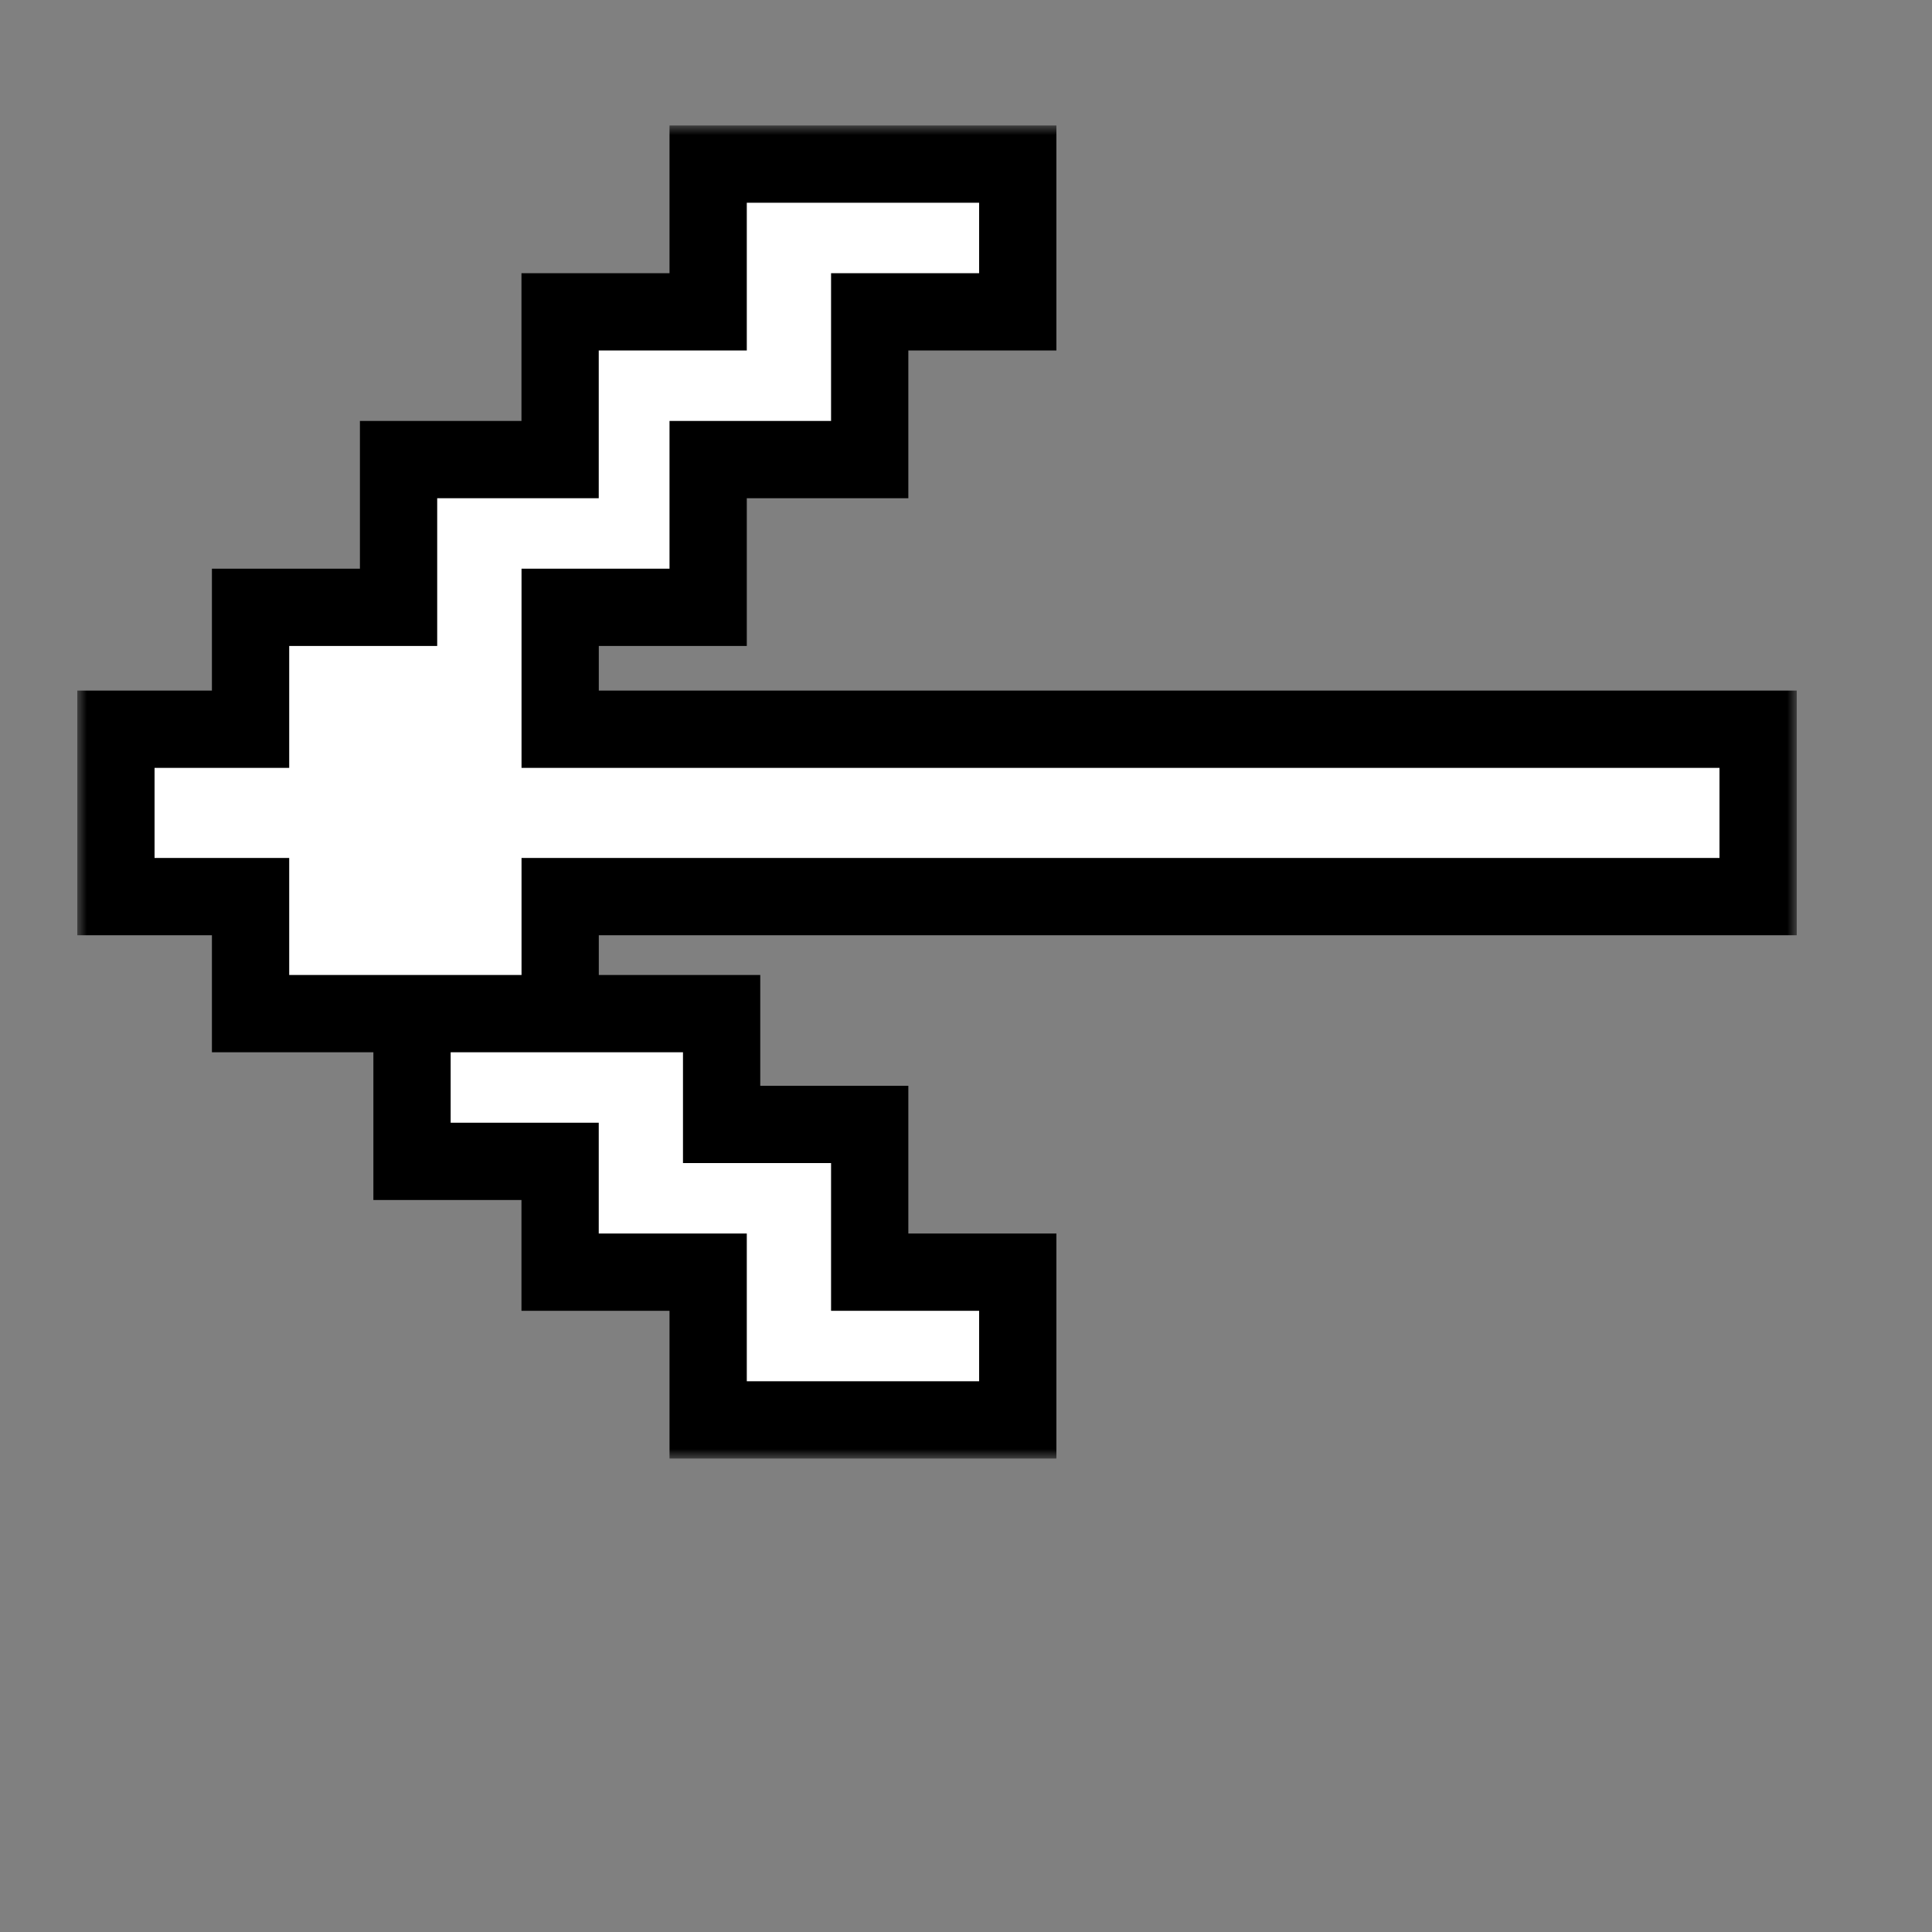 <svg width="100" height="100" viewBox="0 0 100 100" fill="none" xmlns="http://www.w3.org/2000/svg">
<rect x="0" y="0" width="100" height="100" fill="#808080" stroke="none"/>
<mask id="path-1-outside-1_1350_2724" maskUnits="userSpaceOnUse" x="4" y="6.494" width="89" height="69" fill="black">
<rect fill="white" x="4" y="6.494" width="89" height="69"/>
<path fill-rule="evenodd" clip-rule="evenodd" d="M36.654 8.494H52.679V16.141L45.016 16.141V23.788L36.654 23.788V31.435L28.994 31.435V37.745H91V46.408H28.994V52.465H12.969V46.408H6V37.745H12.969V31.435L20.629 31.435V23.788L28.991 23.788V16.141L36.654 16.141V8.494ZM37.351 52.465H21.326V60.112H28.991V65.847L36.654 65.847V73.494H52.679V65.847L45.016 65.847V58.2H37.351V52.465Z"/>
</mask>
<path fill-rule="evenodd" clip-rule="evenodd" d="M36.654 8.494H52.679V16.141L45.016 16.141V23.788L36.654 23.788V31.435L28.994 31.435V37.745H91V46.408H28.994V52.465H12.969V46.408H6V37.745H12.969V31.435L20.629 31.435V23.788L28.991 23.788V16.141L36.654 16.141V8.494ZM37.351 52.465H21.326V60.112H28.991V65.847L36.654 65.847V73.494H52.679V65.847L45.016 65.847V58.2H37.351V52.465Z" fill="white"/>
<path d="M52.679 8.494H54.679V6.494H52.679V8.494ZM36.654 8.494V6.494H34.654V8.494H36.654ZM52.679 16.141L52.679 18.141L54.679 18.141V16.141H52.679ZM45.016 16.141L45.016 14.141L43.016 14.141V16.141H45.016ZM45.016 23.788L45.016 25.788L47.016 25.788V23.788H45.016ZM36.654 23.788L36.654 21.788L34.654 21.788V23.788H36.654ZM36.654 31.435L36.654 33.435L38.654 33.435V31.435H36.654ZM28.994 31.435L28.994 29.435L26.994 29.435V31.435H28.994ZM28.994 37.745H26.994V39.745H28.994V37.745ZM91 37.745H93V35.745H91V37.745ZM91 46.408V48.408H93V46.408H91ZM28.994 46.408V44.408H26.994V46.408H28.994ZM28.994 52.465V54.465H30.994V52.465H28.994ZM12.969 52.465H10.969V54.465H12.969V52.465ZM12.969 46.408H14.969V44.408H12.969V46.408ZM6 46.408H4V48.408H6V46.408ZM6 37.745V35.745H4V37.745H6ZM12.969 37.745V39.745H14.969V37.745H12.969ZM12.969 31.435L12.969 29.435L10.969 29.435V31.435H12.969ZM20.629 31.435L20.629 33.435L22.629 33.435V31.435H20.629ZM20.629 23.788L20.629 21.788L18.629 21.788V23.788H20.629ZM28.991 23.788L28.991 25.788L30.991 25.788V23.788H28.991ZM28.991 16.141L28.991 14.141L26.991 14.141V16.141H28.991ZM36.654 16.141L36.654 18.141L38.654 18.141V16.141H36.654ZM21.326 52.465V50.465H19.326V52.465H21.326ZM37.351 52.465H39.351V50.465H37.351V52.465ZM21.326 60.112H19.326V62.112H21.326V60.112ZM28.991 60.112H30.991V58.112H28.991V60.112ZM28.991 65.847H26.991V67.847L28.991 67.847L28.991 65.847ZM36.654 65.847H38.654V63.847L36.654 63.847L36.654 65.847ZM36.654 73.494H34.654V75.494H36.654V73.494ZM52.679 73.494V75.494H54.679V73.494H52.679ZM52.679 65.847H54.679V63.847L52.679 63.847L52.679 65.847ZM45.016 65.847H43.016V67.847L45.016 67.847L45.016 65.847ZM45.016 58.2H47.016V56.2H45.016V58.2ZM37.351 58.2H35.351V60.2H37.351V58.2ZM52.679 6.494H36.654V10.494H52.679V6.494ZM54.679 16.141V8.494H50.679V16.141H54.679ZM45.016 18.141L52.679 18.141L52.679 14.141L45.016 14.141L45.016 18.141ZM47.016 23.788V16.141H43.016V23.788H47.016ZM36.654 25.788L45.016 25.788L45.016 21.788L36.654 21.788L36.654 25.788ZM38.654 31.435V23.788H34.654V31.435H38.654ZM28.994 33.435L36.654 33.435L36.654 29.435L28.994 29.435L28.994 33.435ZM30.994 37.745V31.435H26.994V37.745H30.994ZM91 35.745H28.994V39.745H91V35.745ZM93 46.408V37.745H89V46.408H93ZM28.994 48.408H91V44.408H28.994V48.408ZM30.994 52.465V46.408H26.994V52.465H30.994ZM12.969 54.465H28.994V50.465H12.969V54.465ZM10.969 46.408V52.465H14.969V46.408H10.969ZM6 48.408H12.969V44.408H6V48.408ZM4 37.745V46.408H8V37.745H4ZM12.969 35.745H6V39.745H12.969V35.745ZM10.969 31.435V37.745H14.969V31.435H10.969ZM20.629 29.435L12.969 29.435L12.969 33.435L20.629 33.435L20.629 29.435ZM18.629 23.788V31.435H22.629V23.788H18.629ZM28.991 21.788L20.629 21.788L20.629 25.788L28.991 25.788L28.991 21.788ZM26.991 16.141V23.788H30.991V16.141H26.991ZM36.654 14.141L28.991 14.141L28.991 18.141L36.654 18.141L36.654 14.141ZM34.654 8.494V16.141H38.654V8.494H34.654ZM21.326 54.465H37.351V50.465H21.326V54.465ZM23.326 60.112V52.465H19.326V60.112H23.326ZM28.991 58.112H21.326V62.112H28.991V58.112ZM30.991 65.847V60.112H26.991V65.847H30.991ZM36.654 63.847L28.991 63.847L28.991 67.847L36.654 67.847L36.654 63.847ZM38.654 73.494V65.847H34.654V73.494H38.654ZM52.679 71.494H36.654V75.494H52.679V71.494ZM50.679 65.847V73.494H54.679V65.847H50.679ZM45.016 67.847L52.679 67.847L52.679 63.847L45.016 63.847L45.016 67.847ZM43.016 58.2V65.847H47.016V58.2H43.016ZM37.351 60.2H45.016V56.2H37.351V60.2ZM35.351 52.465V58.2H39.351V52.465H35.351Z" fill="black" mask="url(#path-1-outside-1_1350_2724)"/>
</svg>
